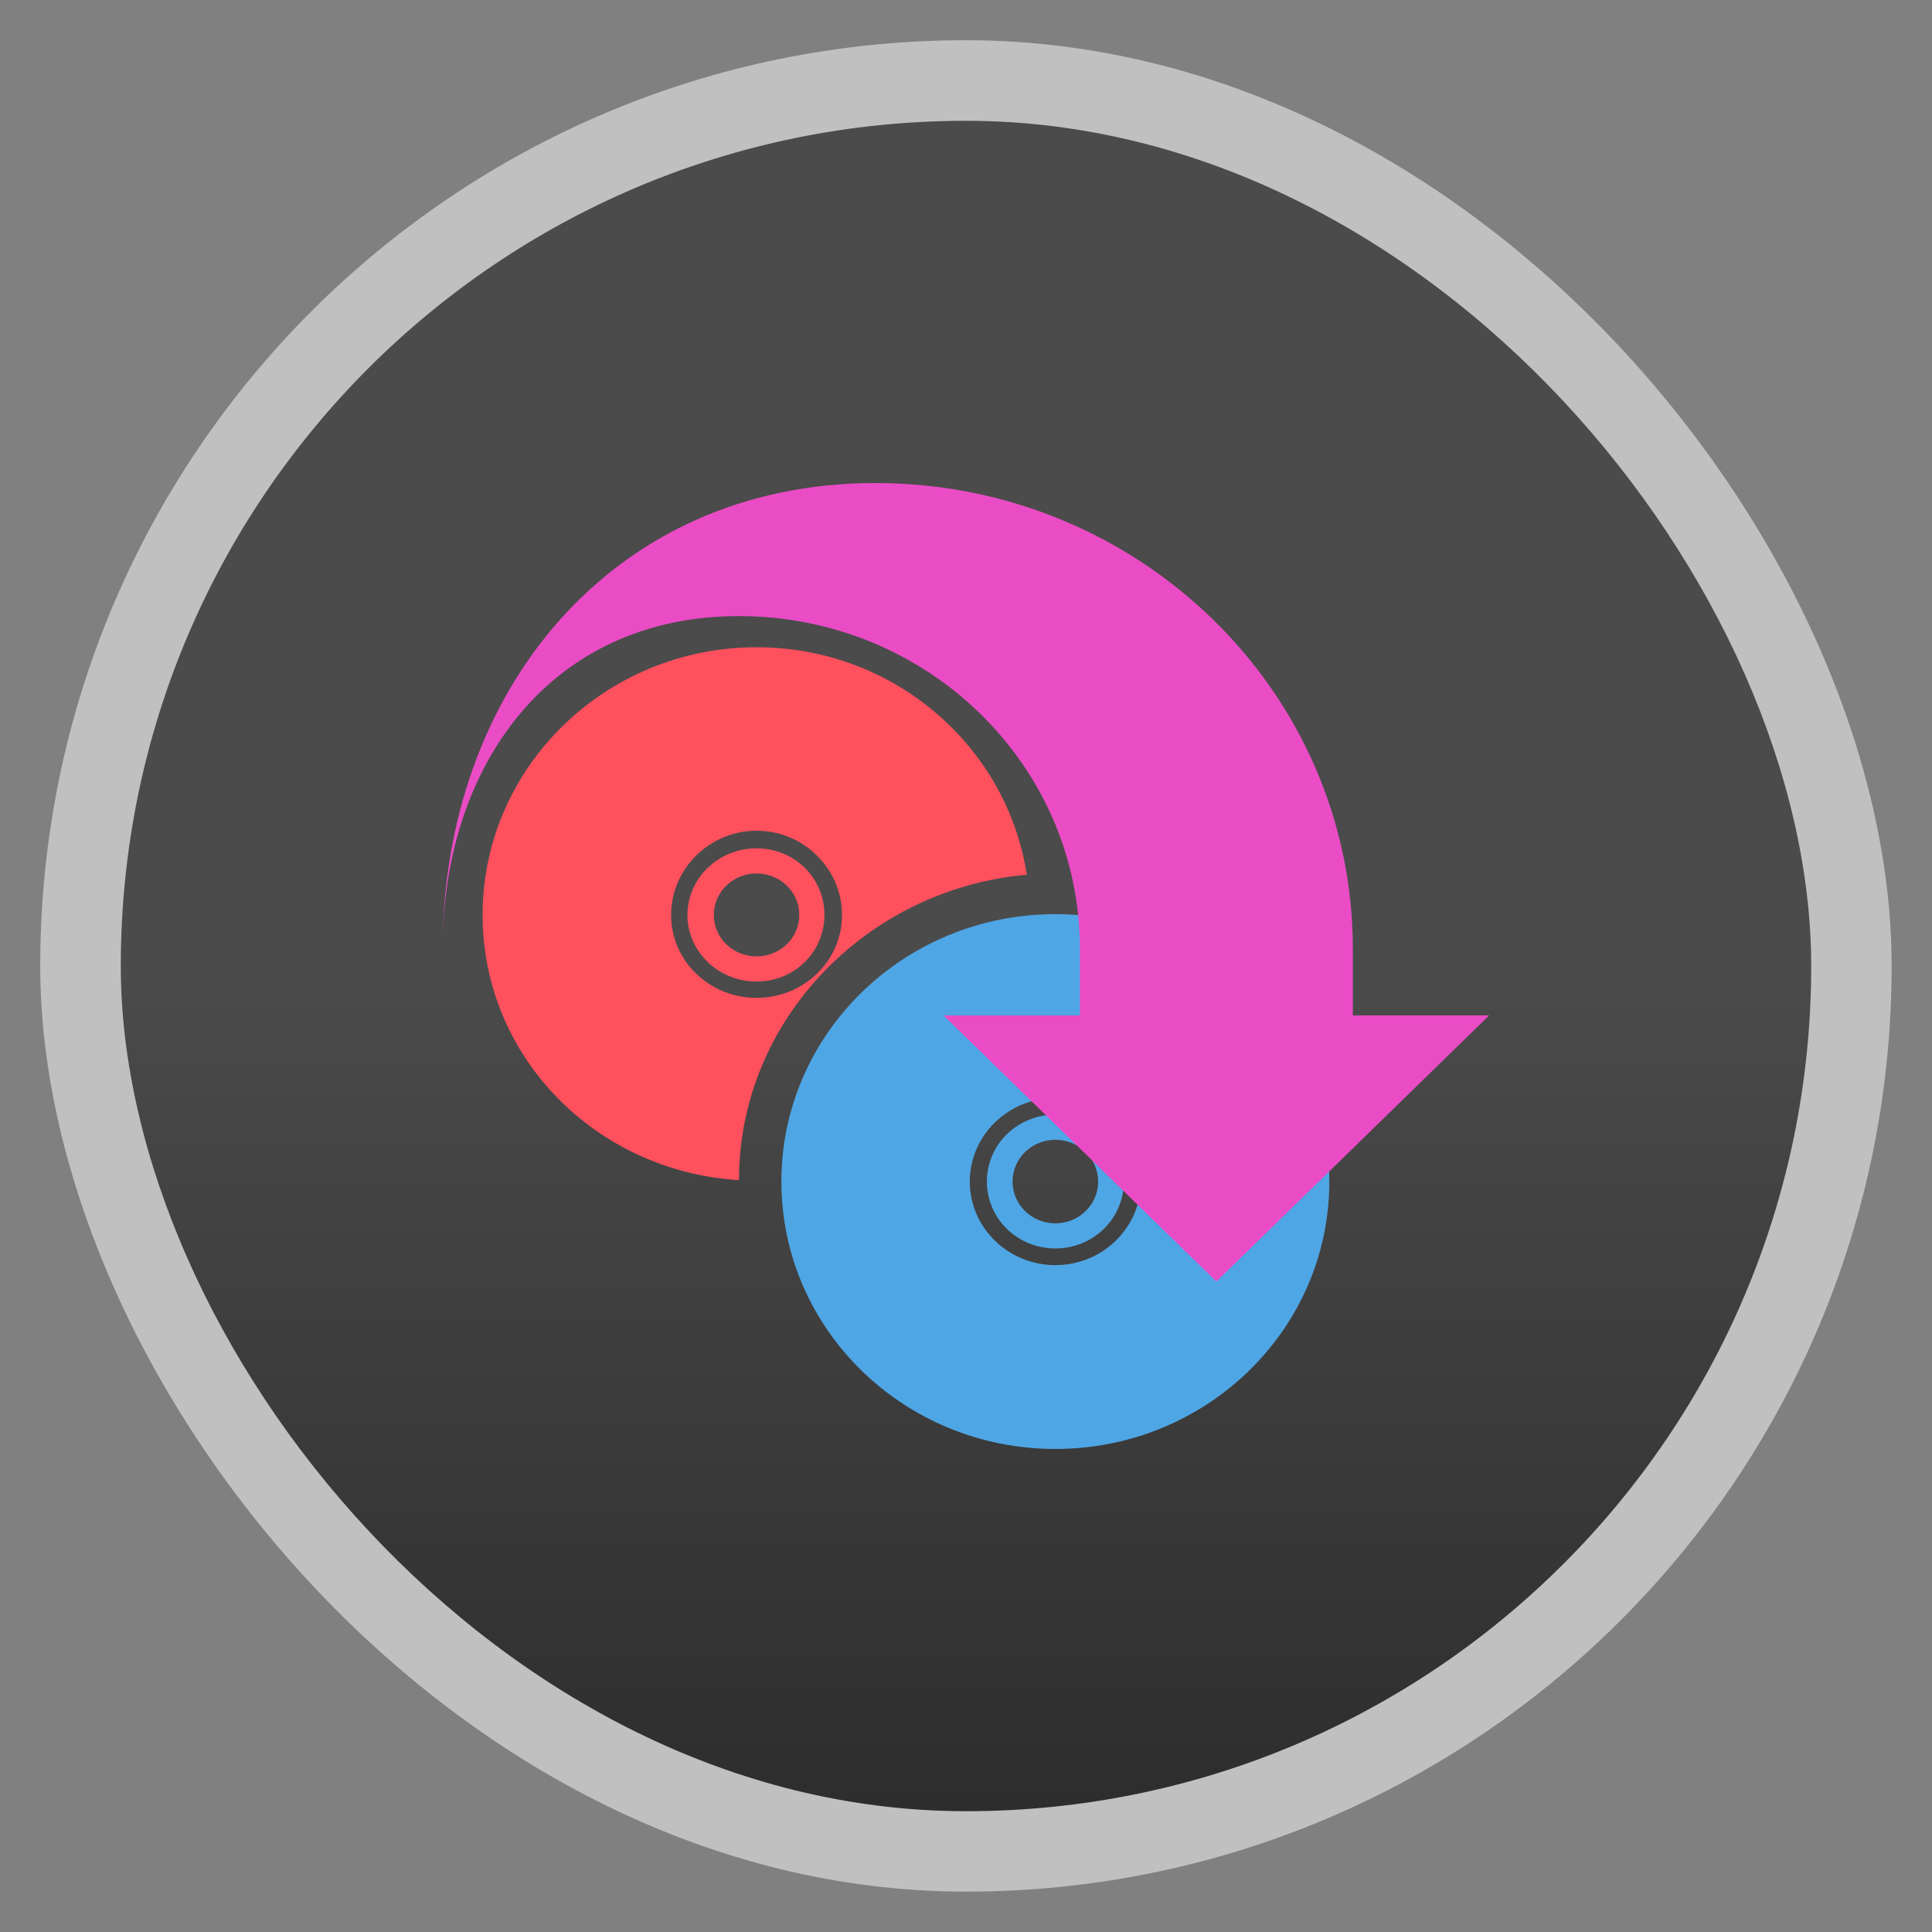 <?xml version="1.0" encoding="UTF-8" standalone="no"?>
<svg
   xmlns:dc="http://purl.org/dc/elements/1.1/"
   xmlns:cc="http://creativecommons.org/ns#"
   xmlns:rdf="http://www.w3.org/1999/02/22-rdf-syntax-ns#"
   xmlns:svg="http://www.w3.org/2000/svg"
   xmlns="http://www.w3.org/2000/svg"
   xmlns:xlink="http://www.w3.org/1999/xlink"
   xmlns:sodipodi="http://sodipodi.sourceforge.net/DTD/sodipodi-0.dtd"
   xmlns:inkscape="http://www.inkscape.org/namespaces/inkscape"
   width="48"
   viewBox="0 0 13.547 13.547"
   height="48"
   id="svg2"
   version="1.1"
   inkscape:version="0.48.4 r9939"
   sodipodi:docname="hb-icon.svg">
  <rect x="0" y="0" width="13.547" height="13.547" fill="#808080" stroke="none"/>
  <sodipodi:namedview
     pagecolor="#ffffff"
     bordercolor="#666666"
     borderopacity="1"
     objecttolerance="10"
     gridtolerance="10"
     guidetolerance="10"
     inkscape:pageopacity="0"
     inkscape:pageshadow="2"
     inkscape:window-width="1366"
     inkscape:window-height="742"
     id="namedview22"
     showgrid="false"
     inkscape:zoom="8.583399"
     inkscape:cx="22.809192"
     inkscape:cy="24"
     inkscape:window-x="0"
     inkscape:window-y="26"
     inkscape:window-maximized="1"
     inkscape:current-layer="svg2" />
  <defs
     id="defs4">
    <linearGradient
       id="linearGradient3757">
      <stop
         offset="0"
         style="stop-color:#4b4b4b"
         id="stop7" />
      <stop
         offset="1"
         style="stop-color:#2d2d2d"
         id="stop9" />
    </linearGradient>
    <linearGradient
       gradientTransform="matrix(1 0 0 1 -0 -0)"
       xlink:href="#linearGradient3757"
       id="linearGradient3004"
       y1="6.773"
       y2="12.7"
       gradientUnits="userSpaceOnUse"
       x2="0" />
    <linearGradient
       id="linearGradient3777">
      <stop
         offset="0"
         style="stop-color:#4e9a06"
         id="stop3012" />
      <stop
         offset="1"
         style="stop-color:#89c056"
         id="stop3014" />
    </linearGradient>
    <linearGradient
       xlink:href="#linearGradient3777"
       id="linearGradient3783"
       y1="1051.994"
       y2="1003.402"
       x2="0"
       gradientUnits="userSpaceOnUse" />
    <linearGradient
       id="linearGradient3833">
      <stop
         id="stop3835"
         offset="0"
         style="stop-color:#3e3e3e;stop-opacity:1;" />
      <stop
         id="stop3837"
         offset="1"
         style="stop-color:#5e5e5e;stop-opacity:1;" />
    </linearGradient>
  </defs>
  <path
     sodipodi:nodetypes="sscsscccccs"
     inkscape:connector-curvature="0"
     d="m 9.486,6.653 c 0,-1.803 -1.499,-3.266 -3.348,-3.266 -1.848,0 -3.034,1.463 -3.034,3.266 0,-1.288 0.757,-2.333 2.077,-2.333 1.321,0 2.391,1.044 2.391,2.333 l 0,0.467 -0.956,0 1.913,1.866 1.913,-1.866 -0.956,0 z"
     style="fill:#ea4cc5;fill-opacity:1"
     id="path3913" />
  <g
     style="fill-rule:evenodd"
     id="g12">
    <rect
       width="12.982"
       x=".282"
       y=".282"
       rx="6.491"
       height="12.982"
       style="opacity:.5;fill:#fff"
       id="rect14" />
    <rect
       width="11.853"
       x=".847"
       y=".847"
       rx="5.926"
       height="11.853"
       style="fill:url(#linearGradient3004)"
       id="rect16" />
  </g>
  <g
     style="opacity:0.662;fill:#ff8755;fill-opacity:1"
     id="Layer_1"
     transform="matrix(0.282,0,0,0.282,17.105,2.571)" />
  <path
     style="fill:#ff505e;fill-opacity:1"
     d="M 18.812,16.094 C 15.054,16.094 12,19.081 12,22.75 c 0,3.529 2.815,6.379 6.375,6.594 0,-3.989 3.19,-7.244 7.156,-7.594 -0.491,-3.198 -3.307,-5.656 -6.719,-5.656 z m 0,4.562 c 1.172,0 2.125,0.95 2.125,2.094 0,1.144 -0.953,2.062 -2.125,2.062 -1.172,0 -2.125,-0.918 -2.125,-2.062 0,-1.144 0.953,-2.094 2.125,-2.094 z m 0,0.438 c -0.942,0 -1.719,0.736 -1.719,1.656 0,0.92 0.777,1.656 1.719,1.656 0.942,0 1.688,-0.737 1.688,-1.656 0,-0.92 -0.745,-1.656 -1.688,-1.656 z m 0,0.625 c 0.587,0 1.062,0.458 1.062,1.031 0,0.573 -0.475,1.031 -1.062,1.031 -0.587,0 -1.062,-0.458 -1.062,-1.031 0,-0.573 0.475,-1.031 1.062,-1.031 z"
     transform="scale(0.282,0.282)"
     id="path3130"
     inkscape:connector-curvature="0"
     sodipodi:nodetypes="ssccssssssssssssssss" />
  <path
     inkscape:connector-curvature="0"
     id="path3128"
     d="m 7.4,6.41 c -1.061,0 -1.921,0.839 -1.921,1.875 0,1.036 0.86,1.875 1.921,1.875 1.061,0 1.921,-0.839 1.921,-1.875 0,-1.036 -0.86,-1.875 -1.921,-1.875 z m 0,1.289 c 0.331,0 0.6,0.263 0.6,0.586 0,0.323 -0.269,0.586 -0.6,0.586 -0.331,0 -0.6,-0.263 -0.6,-0.586 0,-0.323 0.269,-0.586 0.6,-0.586 z m 0,0.117 c -0.266,0 -0.48,0.209 -0.48,0.469 0,0.26 0.214,0.469 0.48,0.469 0.266,0 0.48,-0.209 0.48,-0.469 0,-0.26 -0.214,-0.469 -0.48,-0.469 z m 0,0.176 c 0.166,0 0.3,0.131 0.3,0.293 0,0.162 -0.134,0.293 -0.3,0.293 -0.166,0 -0.3,-0.131 -0.3,-0.293 0,-0.162 0.134,-0.293 0.3,-0.293 z"
     style="fill:#4fa6e5" />
  <path
     id="path3366"
     style="fill:#ea4cc5;fill-opacity:1"
     d="m 9.486,6.653 c 0,-1.803 -1.499,-3.266 -3.348,-3.266 -1.848,0 -3.034,1.463 -3.034,3.266 0,-1.288 0.757,-2.333 2.077,-2.333 1.321,0 2.391,1.044 2.391,2.333 l 0,0.467 -0.956,0 1.913,1.866 1.913,-1.866 -0.956,0 z"
     inkscape:connector-curvature="0"
     sodipodi:nodetypes="sscsscccccs" />
</svg>
